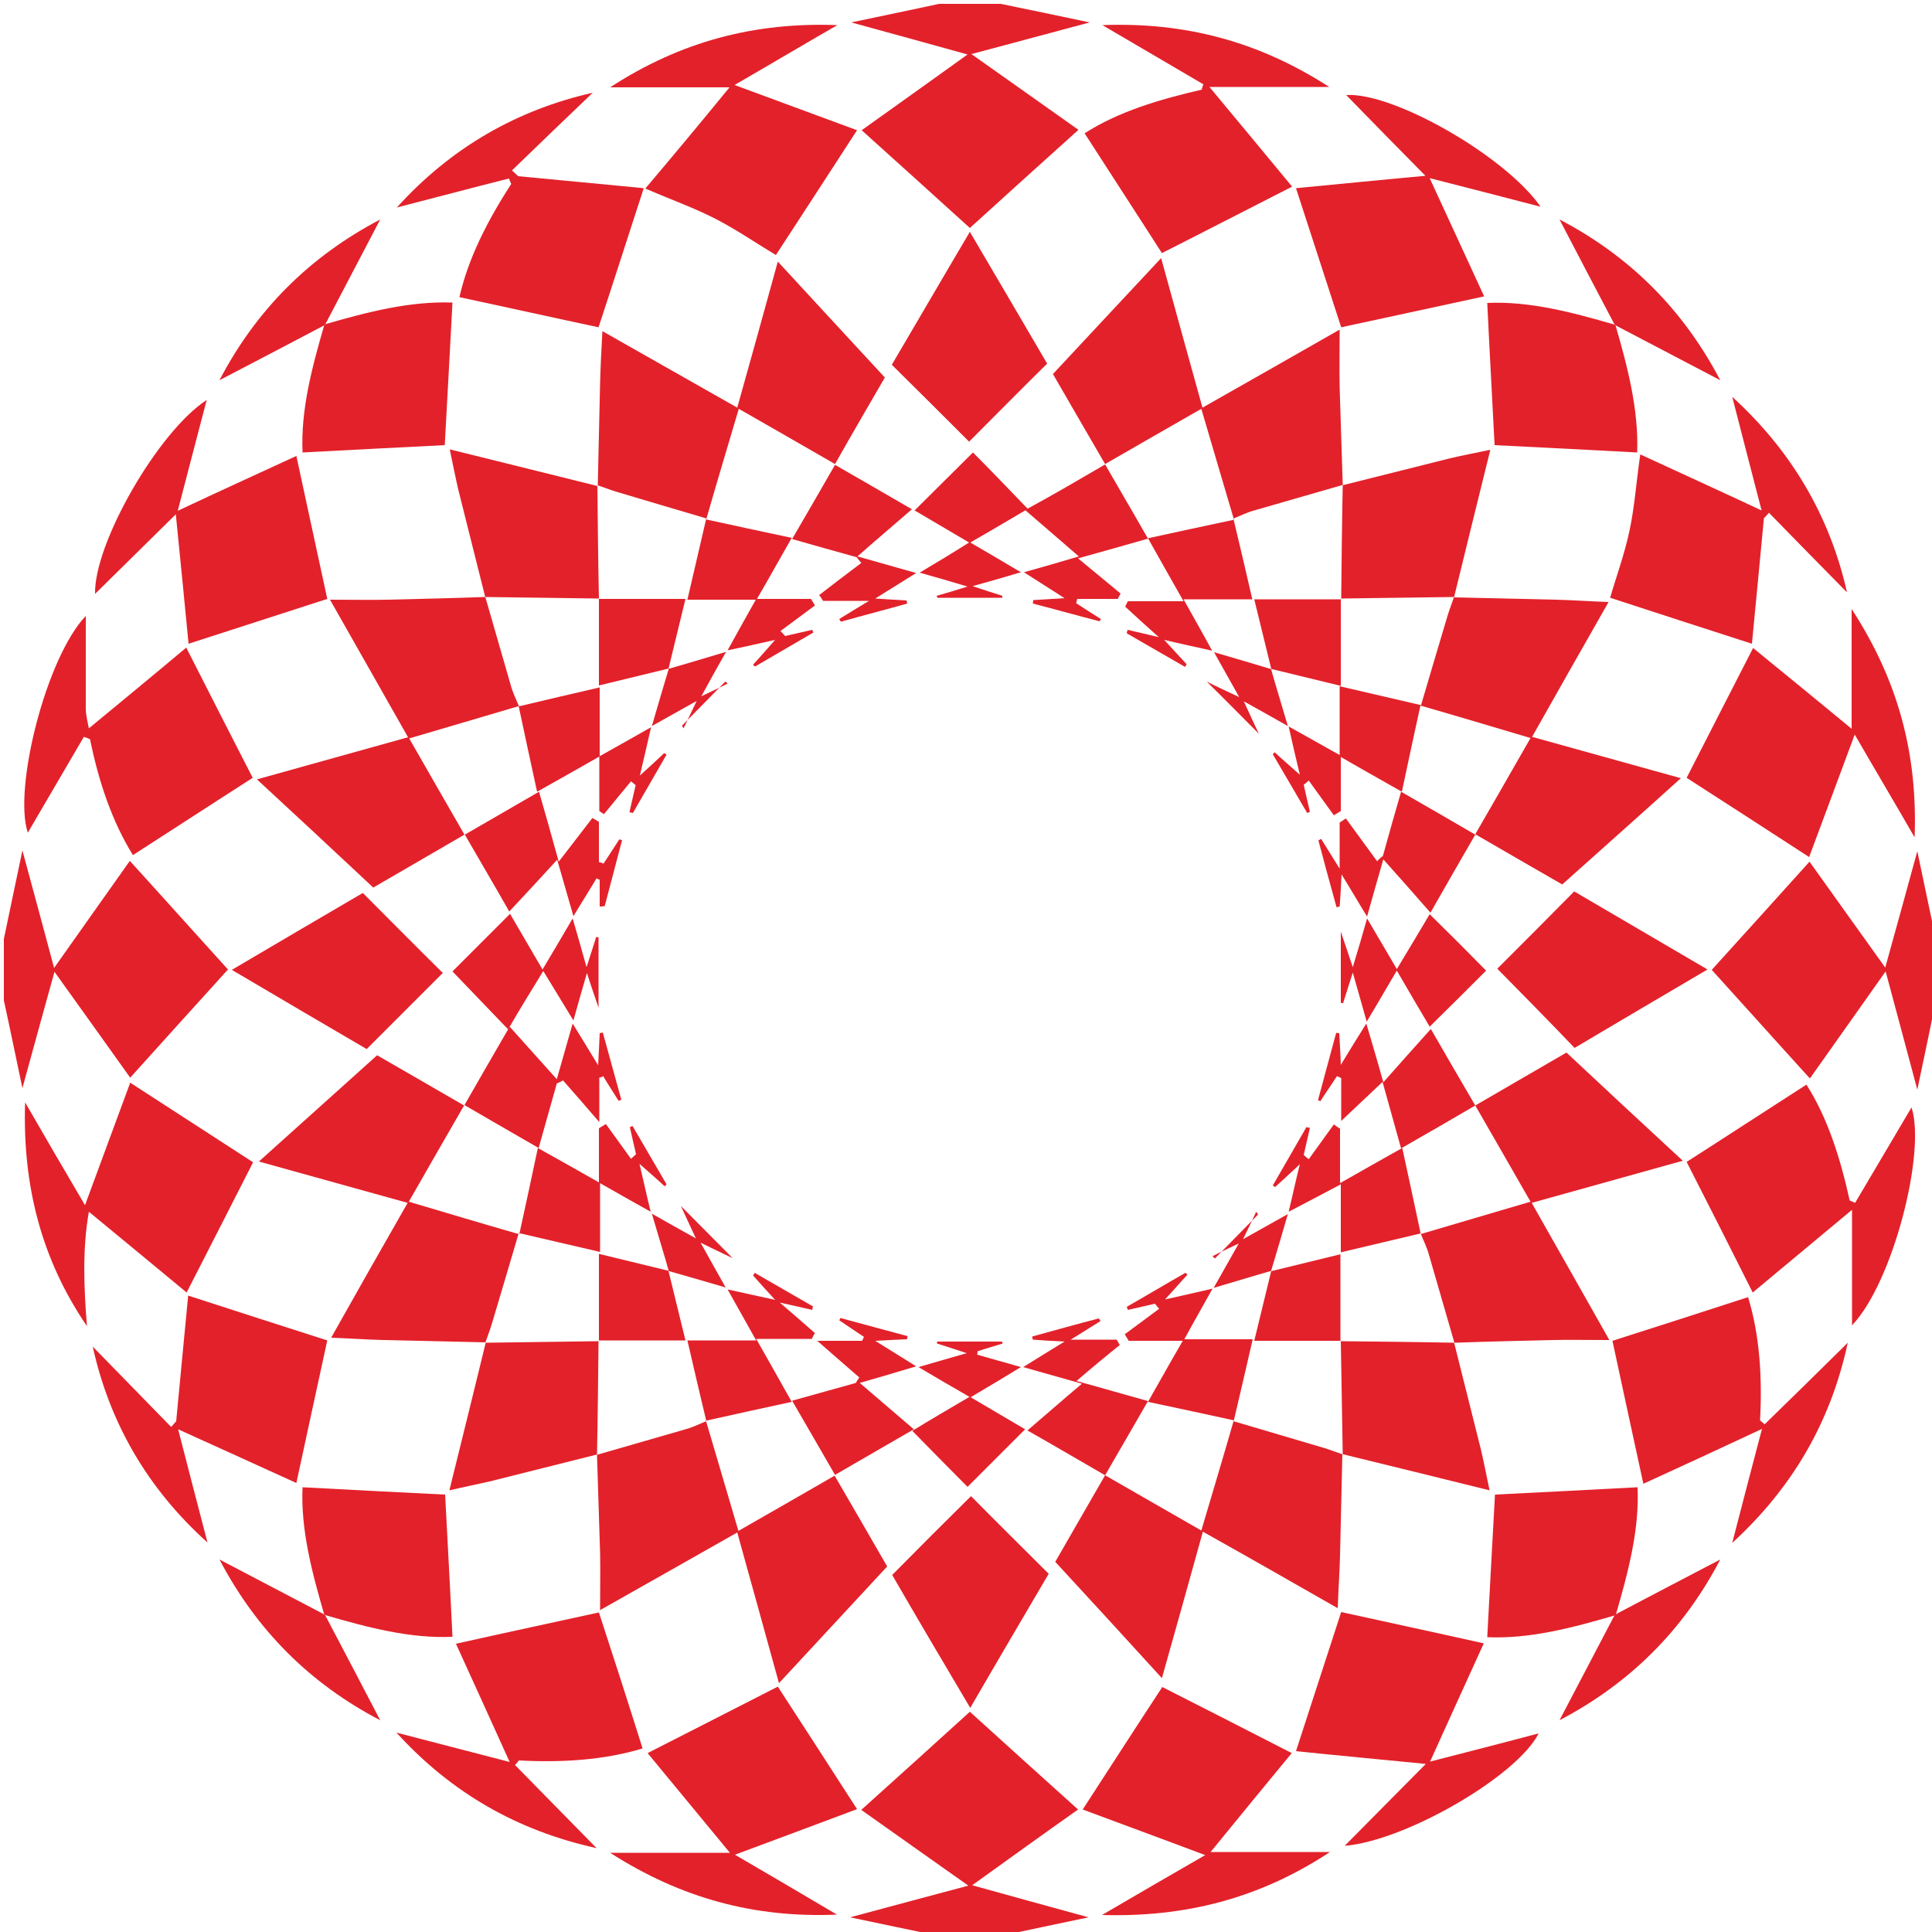<?xml version="1.0" encoding="utf-8"?>
<!-- Generator: Adobe Illustrator 24.0.0, SVG Export Plug-In . SVG Version: 6.00 Build 0)  -->
<svg version="1.1" id="Layer_1" xmlns="http://www.w3.org/2000/svg" xmlns:xlink="http://www.w3.org/1999/xlink" x="0px" y="0px"
	 viewBox="0 0 500 500" style="enable-background:new 0 0 500 500;" xml:space="preserve">
<style type="text/css">
	.st0{fill:#E3212A;}
</style>
<g>
	<path class="st0" d="M243,501c-7.3-1.5-14.5-3-23-4.8c10.9-2.9,20.4-5.5,30.6-8.2c-10-7.1-19-13.4-27.7-19.6
		c10-9,19.3-17.4,28.1-25.4c8.7,7.9,17.9,16.2,28,25.3c-8.5,6-17.4,12.4-27.4,19.6c9.8,2.7,19.4,5.4,30.1,8.3
		c-8,1.7-15.3,3.2-22.7,4.8C253.7,501,248.3,501,243,501z"/>
	<path class="st0" d="M1,243c1.5-7.3,3.1-14.7,4.8-22.9c2.9,10.7,5.5,20.3,8.2,30.4c7.1-10,13.4-19,19.6-27.7
		c9.1,10,17.4,19.3,25.4,28.1c-7.9,8.7-16.2,17.9-25.3,28c-6.1-8.5-12.4-17.4-19.6-27.4c-2.7,9.8-5.4,19.4-8.3,30.1
		c-1.7-8-3.2-15.4-4.8-22.7C1,253.7,1,248.3,1,243z"/>
	<path class="st0" d="M501,259c-1.5,7.3-3,14.5-4.8,23c-2.9-10.9-5.5-20.5-8.2-30.6c-7.1,10-13.4,19-19.6,27.7
		c-9.1-10-17.4-19.3-25.4-28.1c7.9-8.7,16.2-17.9,25.3-28c6.1,8.5,12.4,17.4,19.6,27.4c2.7-9.8,5.4-19.4,8.3-30.1
		c1.7,8,3.2,15.4,4.8,22.7C501,248.3,501,253.7,501,259z"/>
	<path class="st0" d="M259,1c7.3,1.5,14.5,3,23,4.8c-10.9,2.9-20.4,5.5-30.6,8.2c10,7.1,19,13.4,27.7,19.6
		c-10,9-19.3,17.4-28.1,25.4c-8.7-7.9-17.9-16.2-28-25.3c8.4-6,17.4-12.4,27.4-19.6c-9.8-2.7-19.4-5.4-30.1-8.3
		c8-1.7,15.4-3.2,22.7-4.8C248.3,1,253.7,1,259,1z"/>
	<path class="st0" d="M319.2,367.8c7.9,2.3,15.8,4.7,23.7,7c1.6,0.5,3.1,1.1,4.6,1.6c0,0-0.1-0.1-0.1-0.1
		c-0.2,8.8-0.4,17.6-0.6,26.3c-0.1,4.1-0.4,8.2-0.6,13.6c-12.1-6.9-23.1-13.2-34.9-19.8c-3.5,12.7-7,25.1-10.6,37.9
		c-9.2-10.1-18-19.7-27.6-30.1c3.2-5.6,7.9-13.7,12.9-22.4c8.3,4.8,16.4,9.4,24.9,14.3c2.9-9.8,5.7-19.1,8.4-28.5L319.2,367.8z"/>
	<path class="st0" d="M376.4,347.5c-2.2-7.6-4.4-15.2-6.6-22.8c-0.5-1.9-1.4-3.6-2.1-5.4c0,0-0.1,0.1-0.1,0.1
		c9.4-2.8,18.7-5.5,28.5-8.4c-4.8-8.4-9.4-16.4-14.3-24.9c8.3-4.8,16.4-9.5,23.6-13.7c9.8,9.2,19.4,18.1,30.1,28
		c-13.7,3.8-26.1,7.3-39.1,10.9c6.5,11.5,12.9,22.7,20.1,35.5c-6,0-10.5-0.1-14.9,0C393.3,347,384.8,347.2,376.4,347.5
		C376.4,347.4,376.4,347.5,376.4,347.5z"/>
	<path class="st0" d="M125.7,347.4c-8.8-0.2-17.6-0.4-26.4-0.6c-4.1-0.1-8.2-0.4-13.6-0.6c6.8-12.1,13.1-23.2,19.8-34.9
		c-12.7-3.5-25.1-7-38.5-10.7c10.4-9.3,20.1-18.1,30.6-27.5c5.7,3.3,13.9,8,22.5,13c-4.8,8.3-9.5,16.5-14.3,24.9
		c9.8,2.9,19.1,5.7,28.5,8.4l-0.1-0.1c-2.3,7.9-4.7,15.8-7,23.6c-0.5,1.6-1.1,3.1-1.6,4.6L125.7,347.4z"/>
	<path class="st0" d="M154.7,125.7c0.2-8.8,0.4-17.6,0.6-26.4c0.1-4.1,0.3-8.2,0.6-13.6c12.2,6.9,23.4,13.3,34.9,19.8
		c3.6-12.8,7-25.1,10.5-37.8c9.2,10,18,19.5,27.7,30c-3.3,5.7-8.1,13.9-12.9,22.4c-8.5-4.9-16.5-9.5-24.9-14.3
		c-2.9,9.8-5.7,19.1-8.4,28.5l0.1-0.1c-7.9-2.3-15.8-4.7-23.6-7c-1.6-0.5-3.1-1.1-4.6-1.6C154.5,125.6,154.7,125.7,154.7,125.7z"/>
	<path class="st0" d="M376.3,154.6c8.8,0.2,17.6,0.4,26.4,0.6c4.1,0.1,8.2,0.4,13.6,0.6c-6.9,12.1-13.2,23.2-19.8,34.9
		c12.7,3.5,25.1,7,38.5,10.7c-10.4,9.4-20.2,18.1-30.7,27.5c-5.7-3.3-13.9-8-22.5-13c4.8-8.3,9.5-16.5,14.3-24.9
		c-9.8-2.9-19.1-5.7-28.5-8.4l0.1,0.1c2.3-7.9,4.7-15.8,7-23.6c0.5-1.6,1.1-3.1,1.6-4.6L376.3,154.6z"/>
	<path class="st0" d="M347.5,125.5c-7.6,2.2-15.3,4.4-22.9,6.6c-1.9,0.5-3.6,1.4-5.4,2.1l0.1,0.1c-2.8-9.4-5.5-18.7-8.4-28.5
		c-8.4,4.8-16.4,9.4-24.9,14.3c-4.8-8.3-9.6-16.5-13.5-23.3c9.3-10,18.2-19.5,28-30c3.7,13.4,7.1,25.8,10.7,38.7
		c11.5-6.5,22.7-12.9,35.5-20.2c0,6-0.1,10.5,0,14.9C347,108.7,347.2,117.2,347.5,125.5C347.4,125.6,347.5,125.5,347.5,125.5z"/>
	<path class="st0" d="M125.6,154.5c2.2,7.6,4.4,15.2,6.6,22.9c0.5,1.9,1.4,3.6,2.1,5.4l0.1-0.1c-9.4,2.8-18.7,5.5-28.5,8.4
		c4.8,8.4,9.4,16.4,14.3,24.9c-8.3,4.8-16.4,9.5-23.6,13.7c-9.8-9.2-19.4-18.1-30.1-28c13.7-3.8,26.1-7.3,39.1-10.9
		C99,179.2,92.7,168,85.4,155.2c6,0,10.5,0.1,14.9,0C108.7,155,117.2,154.8,125.6,154.5C125.6,154.6,125.6,154.5,125.6,154.5z"/>
	<path class="st0" d="M154.5,376.5c7.6-2.2,15.2-4.4,22.9-6.6c1.9-0.5,3.6-1.4,5.4-2.1l-0.1-0.1c2.8,9.4,5.5,18.7,8.4,28.5
		c8.4-4.8,16.4-9.4,24.9-14.3c4.8,8.3,9.6,16.5,13.6,23.5c-9.2,9.9-18.1,19.5-28,30.2c-3.8-13.7-7.2-26.1-10.8-39
		c-11.5,6.5-22.7,12.9-35.5,20.1c0-6,0.1-10.5,0-14.9C155,393.3,154.8,384.8,154.5,376.5C154.6,376.4,154.5,376.5,154.5,376.5z"/>
	<path class="st0" d="M436.5,300.7c9.7-6.2,20.1-13,31-20c5.5,8.6,8.8,19.1,11.2,30c0.5,0.2,1,0.4,1.4,0.6c5-8.4,9.9-16.8,14.6-24.7
		c3.8,11.5-4.8,45.3-15.4,56.4c0-9.8,0-19.7,0-29.9c-8.9,7.4-17.3,14.4-25.7,21.4C447.6,322.5,441.9,311.3,436.5,300.7z"/>
	<path class="st0" d="M6.5,285.3c5.3,9.2,10.2,17.6,15.5,26.6c4.2-11.4,8-21.7,11.7-31.7c11.4,7.4,21.9,14.2,31.8,20.6
		c-5.3,10.4-11,21.6-17.2,33.7c-8-6.6-16.4-13.6-25.3-20.9c-1.7,9.6-1.3,19.5-0.5,29.6C10.7,325.9,5.8,306.8,6.5,285.3z"/>
	<path class="st0" d="M21.7,190.7c-4.9,8.4-9.8,16.8-14.5,24.8c-3.8-11.3,4.7-45.3,15-56.1c0,7.7,0,15.8,0,23.9
		c0,1.8,0.5,3.6,0.8,5.2c8.6-7.1,17.1-14.1,25.2-20.9c6.1,12,11.8,23.2,17.2,33.7c-9.7,6.2-20.1,13-31,20c-5.4-8.7-8.9-19.1-11.1-30
		C22.8,191.1,22.3,190.9,21.7,190.7z"/>
	<path class="st0" d="M436.5,201.3c5.3-10.4,11-21.5,17.2-33.6c8,6.5,16.5,13.5,25.5,20.9c0-9.8,0-19.7,0-31
		c12.1,18.6,17.1,37.6,16.3,59.1c-5.3-9.2-10.3-17.6-15.5-26.6c-4.2,11.4-8.1,21.7-11.8,31.7C456.8,214.4,446.3,207.6,436.5,201.3z"
		/>
	<path class="st0" d="M334.3,453.7c-6.6,8-13.6,16.5-21,25.6c9.9,0,19.7,0,30.9,0c-18.4,12.1-37.5,16.9-59,16.3
		c9.2-5.4,17.7-10.3,26.7-15.5c-11.4-4.3-21.8-8.1-31.7-11.8c7.4-11.4,14.1-21.8,20.6-31.7C311.1,441.8,322.2,447.5,334.3,453.7z"/>
	<path class="st0" d="M216.6,495.5c-21.3,0.9-40.3-4.2-58.7-16c10.9,0,20.7,0,31,0c-7.5-9.1-14.6-17.7-21.3-25.8
		c12-6.1,23.1-11.8,33.7-17.2c6.3,9.7,13.1,20.2,20.5,31.7c-9.8,3.7-20.1,7.5-31.6,11.8C199.1,485.2,207.5,490.1,216.6,495.5z"/>
	<path class="st0" d="M334.4,48.3c-12.2,6.2-23.2,11.9-33.7,17.2c-6.2-9.7-13-20.1-20-31c8.7-5.6,19.4-8.8,30.3-11.3
		c0.1-0.5,0.3-0.9,0.4-1.4c-8.5-5-16.9-9.9-26.1-15.3c21.4-0.8,40.4,4.2,58.7,16c-10.9,0-20.8,0-31,0
		C320.6,31.6,327.6,40.1,334.4,48.3z"/>
	<path class="st0" d="M188.8,22.6c-10.1,0-19.9,0-30.9,0c18.3-11.9,37.4-16.9,58.8-16.1c-9.2,5.3-17.6,10.3-26.6,15.5
		c11.4,4.2,21.7,8,31.7,11.7c-7.4,11.4-14.2,21.9-21,32.3c-4.7-2.8-9.9-6.4-15.5-9.3c-5.4-2.8-11.3-4.9-18.3-7.9
		C174.2,40.3,181.2,31.9,188.8,22.6z"/>
	<path class="st0" d="M153.4,24c-6.9,6.6-13.9,13.3-20.9,20.1c0.5,0.5,1.1,1,1.6,1.5c10.9,1,21.8,2.1,32.5,3.1
		c-4.2,12.9-8,24.8-11.7,36c-11.3-2.4-23.4-5.1-36-7.8c2.3-10.2,7.4-20,13.4-29.3c-0.2-0.5-0.4-0.9-0.6-1.4
		c-9.5,2.4-18.9,4.9-29,7.5C116.9,38,134,28.4,153.4,24z"/>
	<path class="st0" d="M53.5,103.5c-2.4,9.2-4.9,18.6-7.5,28.7C57,127,67,122.5,76.7,118c2.9,13.3,5.5,25.6,8,37
		c-11.1,3.6-22.9,7.4-35.9,11.6c-1-10.5-2.1-21.4-3.3-33.5c-7.2,7.1-14.2,14-20.9,20.6C24.3,140.7,40.8,111.8,53.5,103.5z"/>
	<path class="st0" d="M369,456.5c-12.2-1.2-23-2.2-33.6-3.3c4.2-12.9,8-24.6,11.7-36c11.3,2.5,23.5,5.1,36.9,8.1
		c-4.4,9.6-8.9,19.6-13.9,30.6c9.7-2.5,19.1-4.9,28.1-7.3c-5.5,11-34.4,27.8-50.2,29.1C354.7,470.9,361.7,463.9,369,456.5z"/>
	<path class="st0" d="M424.5,117.6c10.6,4.9,20.5,9.4,31.4,14.5c-2.6-9.9-5-19.4-7.6-29.4c15.7,14.3,25.4,31.4,29.7,50.6
		c-6.4-6.5-13.3-13.5-20.2-20.6c-0.4,0.5-0.9,1-1.3,1.4c-1,10.9-2.1,21.8-3.1,32.5c-13-4.2-24.8-8-36.7-11.9
		c1.5-5.2,3.7-11.2,5-17.3C423,131.4,423.4,125.3,424.5,117.6z"/>
	<path class="st0" d="M155,417.3c3.6,11,7.4,22.8,11.3,35.2c-9.9,3-20.9,3.7-32,3.1c-0.3,0.4-0.7,0.8-1,1.2
		c7,7.1,13.9,14.2,21.1,21.5c-20.4-4.5-37.5-14.2-51.8-29.9c10.1,2.6,19.6,5.1,29.3,7.6c-5-11-9.5-21-13.9-30.6
		C131.4,422.4,143.6,419.8,155,417.3z"/>
	<path class="st0" d="M425.3,384c-2.9-13.3-5.5-25.4-8-37c11-3.5,22.8-7.3,35.1-11.3c3,9.8,3.7,20.7,3.1,31.9c0.4,0.3,0.8,0.7,1.2,1
		c7.1-6.9,14.2-13.9,21.5-21.1c-4.4,20.4-14.2,37.4-29.9,51.8c2.6-10.1,5.1-19.6,7.7-29.5C444.9,375,434.9,379.6,425.3,384z"/>
	<path class="st0" d="M24,348.5c6.7,6.9,13.5,13.8,20.3,20.8c0.4-0.5,0.9-1,1.3-1.5c1-10.9,2.1-21.8,3.1-32.5
		c12.9,4.2,24.8,8,36,11.6c-2.5,11.4-5.1,23.5-8,36.9c-9.6-4.4-19.6-8.9-30.6-13.9c2.5,9.8,5,19.3,7.6,29.3
		C38,385.1,28.3,368,24,348.5z"/>
	<path class="st0" d="M335.4,48.7c10.6-1,21.4-2.1,33.5-3.2c-7.1-7.2-14-14.2-20.5-20.9c12.1-0.8,41.1,15.7,50.3,28.9
		c-9.3-2.4-18.8-4.9-28.7-7.4c5,10.9,9.6,20.8,14.1,30.6c-13.3,2.9-25.5,5.5-37,8C343.5,73.6,339.7,61.9,335.4,48.7z"/>
	<path class="st0" d="M83.9,417.8c-3.2-11-6.1-22-5.6-32.9c12.7,0.7,25,1.3,36.9,1.9c0.6,11.8,1.3,24.1,1.9,36.8
		c-10.9,0.5-21.9-2.4-32.9-5.6L83.9,417.8z"/>
	<path class="st0" d="M418.1,84.2c3.2,11,6,22,5.6,32.9c-12.7-0.7-25-1.3-36.9-1.9c-0.6-11.8-1.3-24.2-1.9-36.8
		c10.9-0.5,21.9,2.4,32.9,5.6L418.1,84.2z"/>
	<path class="st0" d="M84.2,83.9c11-3.2,22-6,32.9-5.6c-0.7,12.6-1.3,24.8-2,36.9c-11.6,0.6-24.1,1.2-36.8,1.9
		c-0.5-10.9,2.4-21.9,5.6-32.9L84.2,83.9z"/>
	<path class="st0" d="M417.8,418.1c-11,3.2-22,6.1-32.9,5.6c0.7-12.6,1.3-24.8,2-36.9c11.6-0.6,24.1-1.2,36.9-1.9
		c0.5,10.9-2.4,21.9-5.6,32.9L417.8,418.1z"/>
	<path class="st0" d="M387.5,250.7c6.3-6.3,13-13,19.9-20c10.9,6.4,22,12.9,34.5,20.2c-12.3,7.2-23.4,13.8-34.4,20.3
		C400.8,264.2,394.2,257.5,387.5,250.7z"/>
	<path class="st0" d="M114.6,251.8c-6.1,6.1-12.7,12.7-19.7,19.7C83.8,265,72.5,258.4,60,251c12.4-7.3,23.6-13.9,33.9-19.9
		C101.1,238.3,107.8,245.1,114.6,251.8z"/>
	<path class="st0" d="M251.3,387.2c6.4,6.5,13,13,20.1,20.1c-6.4,10.9-13,22.1-20.3,34.7c-7.3-12.3-13.9-23.5-20.2-34.4
		C237.8,400.6,244.4,394,251.3,387.2z"/>
	<path class="st0" d="M250.8,114.3c-6.2-6.2-12.9-12.9-20-19.9c6.3-10.7,12.8-21.9,20.2-34.4c7.3,12.4,13.8,23.5,20,34.1
		C264,101,257.3,107.8,250.8,114.3z"/>
	<path class="st0" d="M155,154.9c-9.8-0.1-19.6-0.3-29.5-0.4c0,0,0.1,0.1,0.1,0.1c-2.3-9.3-4.7-18.6-7-27.9c-0.7-3-1.3-6.1-2.2-10.4
		c13.4,3.3,25.8,6.4,38.3,9.5c0,0-0.1-0.1-0.1-0.1c0.1,9.8,0.2,19.6,0.4,29.4C154.9,155,155,154.9,155,154.9z"/>
	<path class="st0" d="M376.4,154.5c-9.8,0.1-19.6,0.3-29.4,0.4c0,0,0.1,0.1,0.1,0.1c0.1-9.8,0.2-19.7,0.4-29.5c0,0-0.1,0.1-0.1,0.1
		c9.3-2.3,18.6-4.7,27.9-7c3-0.7,6.1-1.3,10.4-2.2c-3.3,13.4-6.4,25.8-9.4,38.2C376.3,154.6,376.4,154.5,376.4,154.5z"/>
	<path class="st0" d="M347.5,376.4c-0.2-9.8-0.3-19.6-0.5-29.4c0,0-0.1,0.1-0.1,0.1c9.8,0.1,19.7,0.2,29.5,0.4c0,0-0.1-0.1-0.1-0.1
		c2.3,9.3,4.7,18.6,7,27.9c0.7,3,1.3,6.1,2.2,10.4c-13.4-3.3-25.8-6.4-38.2-9.4C347.4,376.3,347.5,376.4,347.5,376.4z"/>
	<path class="st0" d="M125.6,347.5c9.8-0.1,19.6-0.3,29.4-0.4c0,0-0.1-0.1-0.1-0.1c-0.1,9.8-0.2,19.7-0.4,29.5c0,0,0.1-0.1,0.1-0.1
		c-9.3,2.3-18.6,4.7-27.9,7c-3,0.7-6.1,1.3-10.4,2.3c3.3-13.4,6.4-25.8,9.4-38.2C125.7,347.4,125.6,347.5,125.6,347.5z"/>
	<path class="st0" d="M357.9,221.5c1.5-5.4,3-10.8,4.7-16.6c6.6,3.8,12.7,7.3,19.2,11.1c-3.8,6.6-7.4,12.8-11.6,20.2
		c-4.2-4.8-7.9-9-12.2-13.8c-1.5,5.2-2.7,9.4-4.2,14.8c-2.3-3.7-4-6.7-6.6-10.9c-0.2,3.6-0.3,6-0.5,8.3c-0.3,0.1-0.5,0.1-0.8,0.2
		c-1.6-5.8-3.2-11.6-4.7-17.3c0.2-0.1,0.5-0.3,0.7-0.4c1.3,2.1,2.6,4.2,4.8,7.7c0-4.9,0-8.4,0-11.9c0.5-0.4,1.1-0.7,1.6-1.1
		c2.7,3.7,5.4,7.4,8.1,11.1C356.8,222.4,357.3,222,357.9,221.5z"/>
	<path class="st0" d="M155.2,234.6c0-2.3,0-4.6,0-6.9c-0.3-0.1-0.6-0.3-0.8-0.4c-1.8,3-3.7,6-6,9.8c-1.5-5.1-2.7-9.5-4.2-14.6
		c-4.3,4.7-8.1,8.8-12.4,13.4c-4.1-7.2-7.7-13.3-11.5-19.9c6.4-3.7,12.6-7.3,19.2-11.1c1.7,5.9,3.2,11.2,5.1,18.1
		c3.3-4.3,6-7.8,8.7-11.3c0.6,0.3,1.2,0.7,1.7,1c0,3.5,0,7,0,10.4c0.4,0.1,0.8,0.2,1.2,0.4c1.4-2.1,2.7-4.2,4.1-6.3
		c0.2,0.1,0.4,0.2,0.7,0.2c-1.5,5.7-3,11.4-4.5,17.1C155.9,234.6,155.6,234.6,155.2,234.6z"/>
	<path class="st0" d="M155.1,278.9c0,3.4,0,6.8,0,11.5c-3.6-4.2-6.5-7.5-9.4-10.8c-0.5,0.3-1.1,0.6-1.6,0.8
		c-1.5,5.3-3,10.6-4.7,16.7c-6.4-3.7-12.5-7.2-19.2-11.1c3.7-6.5,7.3-12.7,11.7-20.3c4.3,4.8,8,8.9,12.2,13.6
		c1.4-4.9,2.6-9.2,4.1-14.4c2.3,3.7,4.1,6.7,6.6,10.8c0.2-3.6,0.3-6,0.4-8.3c0.3-0.1,0.5-0.1,0.8-0.2c1.6,5.8,3.2,11.6,4.8,17.4
		c-0.2,0.1-0.4,0.2-0.7,0.3c-1.3-2.1-2.7-4.2-4-6.4C155.9,278.7,155.5,278.8,155.1,278.9z"/>
	<path class="st0" d="M250.9,361.5c-4.7-2.7-8.5-4.9-13.2-7.7c4.5-1.3,7.9-2.3,12.5-3.6c-3.3-1.1-5.5-1.8-7.7-2.5c0-0.2,0-0.3,0-0.5
		c5.6,0,11.2,0,16.8,0c0.1,0.2,0.1,0.3,0.2,0.5c-2.2,0.7-4.4,1.3-6.5,2c0,0.3-0.1,0.6-0.1,0.9c3.4,1,6.9,1.9,11.3,3.2
		c-4.6,2.8-8.4,5.1-13,7.8c5.3,3.1,10,5.9,14.1,8.3c-5,5-10,10-14.9,14.9c-4.1-4.1-9.1-9.2-14.3-14.5
		C240.5,367.6,245.3,364.8,250.9,361.5z"/>
	<path class="st0" d="M250.8,140.4c-5.3-3.1-10-5.9-14.1-8.3c5-5,10.1-10,15.1-15c4.1,4.1,9,9.2,14.2,14.6
		c-4.6,2.7-9.3,5.5-14.9,8.7c4.5,2.6,8.4,4.9,13.1,7.7c-4.4,1.3-7.8,2.3-12.5,3.6c3.3,1.1,5.5,1.8,7.7,2.5c0,0.2,0,0.3,0,0.5
		c-5.6,0-11.2,0-16.8,0c-0.1-0.2-0.1-0.3-0.2-0.5c2.2-0.6,4.4-1.3,8-2.4c-4.7-1.4-8.1-2.4-12.4-3.6
		C242.4,145.6,246.2,143.3,250.8,140.4z"/>
	<path class="st0" d="M237.1,148.3c-3.7,2.3-6.6,4.1-10.6,6.6c3.5,0.2,5.8,0.4,8.1,0.5c0.1,0.3,0.1,0.5,0.2,0.8
		c-5.7,1.6-11.5,3.1-17.2,4.7c-0.1-0.2-0.3-0.5-0.4-0.7c2.1-1.3,4.2-2.6,7.7-4.7c-4.9,0-8.4,0-11.9,0c-0.3-0.5-0.6-1-1-1.5
		c3.6-2.8,7.2-5.5,10.9-8.3c-0.4-0.5-0.8-1-1.2-1.5c-5.4-1.5-10.8-3-16.7-4.7c3.8-6.5,7.3-12.6,11.1-19.2
		c6.6,3.8,12.7,7.3,19.9,11.5c-4.7,4.1-9,7.7-14.1,12.2C227.5,145.6,231.9,146.8,237.1,148.3z"/>
	<path class="st0" d="M286,120.2c3.8,6.6,7.4,12.7,11.1,19.2c-5.9,1.7-11.3,3.2-18.1,5.1c4.2,3.5,7.6,6.3,11,9.1
		c-0.2,0.5-0.5,0.9-0.7,1.4c-3.5,0-7,0-10.5,0c-0.1,0.4-0.2,0.7-0.3,1.1c2.1,1.4,4.2,2.7,6.4,4.1c-0.1,0.2-0.2,0.4-0.3,0.6
		c-5.8-1.5-11.5-3.1-17.3-4.6c0-0.3,0.1-0.6,0.1-0.9c2.3-0.1,4.6-0.3,8.1-0.5c-3.9-2.5-6.9-4.4-10.5-6.7c5-1.4,9.2-2.6,14.2-4.1
		c-4.6-4-8.8-7.6-13.9-12C273.2,127.7,279.3,124.1,286,120.2z"/>
	<path class="st0" d="M353.8,237.7c2.8,4.8,5.1,8.6,7.7,13.1c3.2-5.3,6-10,8.5-14.2c5,4.9,10,9.9,14.6,14.6
		c-4.2,4.2-9.3,9.3-14.6,14.5c-2.5-4.2-5.3-9-8.5-14.5c-2.7,4.5-4.9,8.4-7.8,13.2c-1.3-4.5-2.2-7.9-3.6-12.7
		c-1.1,3.4-1.8,5.7-2.5,7.9c-0.2,0-0.4,0-0.6-0.1c0-5.6,0-11.3,0-18.4c1.2,3.5,1.9,5.7,3.1,9.2C351.5,245.7,352.5,242.3,353.8,237.7
		z"/>
	<path class="st0" d="M131.5,266.4c-5.2-5.4-10-10.4-14.4-15c4.6-4.6,9.7-9.7,14.9-14.9c2.4,4.1,5.2,8.9,8.4,14.4
		c2.7-4.5,5-8.4,7.8-13.2c1.3,4.5,2.3,7.9,3.6,12.6c1.1-3.4,1.8-5.6,2.5-7.8c0.2,0,0.4,0,0.6,0.1c0,5.6,0,11.3,0,18.2
		c-1.1-3.3-1.9-5.5-3-9c-1.3,4.5-2.3,7.9-3.5,12.3c-2.7-4.5-5.1-8.3-7.8-12.8C137.4,256.5,134.5,261.2,131.5,266.4z"/>
	<path class="st0" d="M358,280.1c4.4-5,8.1-9.1,12.3-13.8c4,7,7.6,13.1,11.5,19.8c-6.3,3.7-12.4,7.2-19.2,11.1
		c-1.6-5.8-3.1-11.1-4.8-17.2c-3.6,3.4-6.9,6.5-10.7,10.1c0-4.3,0-7.7,0-11.1c-0.4-0.2-0.7-0.3-1.1-0.5c-1.4,2.2-2.9,4.3-4.3,6.5
		c-0.2-0.1-0.4-0.2-0.6-0.3c1.6-5.8,3.1-11.6,4.7-17.4c0.3,0,0.6,0.1,0.8,0.1c0.1,2.3,0.3,4.6,0.4,8.2c2.4-4,4.2-6.9,6.6-10.7
		C355.1,270,356.4,274.3,358,280.1z"/>
	<path class="st0" d="M278.6,357.4c7.3,2,12.7,3.6,18.5,5.2c-3.8,6.5-7.3,12.7-11.1,19.2c-6.6-3.8-12.7-7.4-20.1-11.6
		c4.8-4.1,9-7.8,14.1-12.1c-5.6-1.6-10-2.8-15.2-4.3c3.7-2.3,6.6-4.1,10.7-6.6c-3.5-0.2-5.8-0.3-8.2-0.5c-0.1-0.3-0.1-0.5-0.2-0.8
		c5.8-1.6,11.5-3.2,17.3-4.7c0.1,0.2,0.3,0.5,0.4,0.7c-2.1,1.3-4.2,2.6-7.7,4.8c4.9,0,8.4,0,11.9,0c0.3,0.5,0.5,0.9,0.8,1.4
		C286.4,350.8,282.9,353.7,278.6,357.4z"/>
	<path class="st0" d="M222.4,356.5c-3.3-2.9-6.7-5.8-10.9-9.5c4.8,0,8.2,0,11.6,0c0.2-0.3,0.3-0.7,0.5-1c-2.1-1.4-4.3-2.9-6.4-4.3
		c0.1-0.2,0.2-0.4,0.3-0.6c5.8,1.6,11.6,3.1,17.4,4.7c-0.1,0.3-0.1,0.6-0.2,0.8c-2.3,0.1-4.6,0.2-8.2,0.4c4,2.5,6.9,4.3,10.6,6.6
		c-5,1.5-9.3,2.8-14.6,4.3c4.8,4.1,9,7.7,14,12c-7.6,4.4-13.7,7.9-20.4,11.8c-3.7-6.4-7.2-12.5-11.1-19.2c5.8-1.6,11.1-3.1,16.5-4.6
		C221.7,357.5,222,357,222.4,356.5z"/>
	<path class="st0" d="M367.6,182.6c-1.6,7.2-3.1,14.4-4.8,22.3c-5.6-3.2-10.3-5.8-15.8-9c0,5.1,0,9.6,0,14c-0.6,0.4-1.2,0.7-1.8,1.1
		c-2.2-3-4.3-6-6.5-9c-0.4,0.4-0.9,0.8-1.3,1.1c0.5,2.3,1.1,4.7,1.6,7c-0.2,0.1-0.5,0.2-0.7,0.3c-3-5.1-5.9-10.1-8.9-15.2
		c0.2-0.2,0.3-0.4,0.5-0.5c1.8,1.7,3.7,3.3,6.5,5.8c-1.1-4.6-1.9-8-2.9-12.5c4.8,2.7,8.6,4.8,13.2,7.4c0-6.3,0-11.7,0-17.8
		c7.4,1.7,14.2,3.3,21.1,4.9C367.7,182.8,367.6,182.6,367.6,182.6z"/>
	<path class="st0" d="M319.4,367.6c-7.2-1.6-14.4-3.1-22.3-4.8c3.2-5.6,5.8-10.3,9-15.8c-5.1,0-9.5,0-14,0c-0.3-0.6-0.7-1.1-1-1.7
		c3-2.2,5.9-4.4,8.9-6.6c-0.4-0.4-0.8-0.9-1.1-1.3c-2.3,0.5-4.7,1.1-7,1.6c-0.1-0.3-0.2-0.5-0.3-0.8c5.1-2.9,10.1-5.9,15.2-8.8
		c0.2,0.2,0.4,0.3,0.5,0.5c-1.7,1.8-3.3,3.7-5.8,6.4c4.5-1,8-1.8,12.3-2.8c-2.6,4.7-4.8,8.5-7.3,13.1c6.3,0,11.7,0,17.7,0
		c-1.7,7.4-3.3,14.3-4.9,21.1C319.2,367.8,319.4,367.6,319.4,367.6z"/>
	<path class="st0" d="M182.8,367.8c-1.6-6.7-3.2-13.5-4.9-20.9c5.8,0,11.3,0,17.8,0c-2.6-4.7-4.8-8.5-7.4-13.2
		c4.4,1,7.8,1.7,12.3,2.7c-2.5-2.7-4.1-4.5-5.7-6.3c0.1-0.2,0.3-0.4,0.4-0.7c5,2.9,10.1,5.8,15.1,8.7c-0.1,0.3-0.1,0.6-0.2,0.9
		c-2.3-0.5-4.7-1.1-8.4-1.9c3.7,3.2,6.4,5.5,9.1,7.9c-0.3,0.5-0.6,1-0.8,1.5c-4.4,0-8.9,0-14.4,0c3.3,5.8,6,10.6,9.2,16.3
		c-7.9,1.7-15.1,3.3-22.3,4.9C182.6,367.6,182.8,367.8,182.8,367.8z"/>
	<path class="st0" d="M182.6,134.4c7.2,1.6,14.4,3.1,22.3,4.8c-3.2,5.6-5.8,10.3-9,15.8c5.1,0,9.5,0,14,0c0.3,0.6,0.7,1.1,1,1.7
		c-3,2.2-5.9,4.4-8.9,6.6c0.4,0.4,0.8,0.9,1.2,1.3c2.3-0.5,4.7-1.1,7-1.6c0.1,0.2,0.2,0.5,0.3,0.7c-5,2.9-10.1,5.9-15.1,8.8
		c-0.2-0.2-0.4-0.3-0.5-0.5c1.7-1.8,3.3-3.7,5.7-6.4c-4.5,1-7.9,1.8-12.3,2.7c2.6-4.7,4.7-8.5,7.3-13.1c-6.3,0-11.7,0-17.7,0
		c1.7-7.4,3.3-14.2,4.9-21.1C182.8,134.2,182.6,134.4,182.6,134.4z"/>
	<path class="st0" d="M319.2,134.2c1.6,6.7,3.2,13.5,4.9,20.9c-5.8,0-11.3,0-17.8,0c2.6,4.7,4.8,8.5,7.4,13.3
		c-4.4-1-7.8-1.7-12.4-2.8c2.5,2.7,4.1,4.5,5.8,6.3c-0.1,0.2-0.3,0.4-0.4,0.7c-5-2.9-10.1-5.8-15.1-8.7c0.1-0.3,0.1-0.6,0.2-0.9
		c2.3,0.5,4.7,1.1,8.1,1.9c-3.5-3.1-6.1-5.5-8.7-7.9c0.2-0.5,0.5-1,0.7-1.4c4.4,0,8.9,0,14.4,0c-3.3-5.8-6-10.6-9.2-16.3
		c7.9-1.7,15.1-3.3,22.3-4.8C319.4,134.4,319.2,134.2,319.2,134.2z"/>
	<path class="st0" d="M367.7,319.2c-6.7,1.6-13.5,3.2-20.7,4.9c0-5.7,0-11.1,0-17.6c-4.7,2.5-8.7,4.6-13.5,7.1
		c1-4.1,1.7-7.5,2.9-12.3c-2.8,2.6-4.6,4.3-6.4,5.9c-0.2-0.1-0.4-0.3-0.6-0.4c2.9-5,5.8-10.1,8.7-15.1c0.3,0.1,0.6,0.1,0.9,0.2
		c-0.5,2.3-1.1,4.7-1.6,7c0.4,0.4,0.9,0.8,1.3,1.1c2.2-3,4.3-6,6.5-9c0.5,0.4,1,0.7,1.6,1.1c0,4.4,0,8.8,0,14.1
		c5.6-3.2,10.4-5.9,16.1-9.1c1.7,7.9,3.3,15.1,4.8,22.3C367.6,319.4,367.7,319.2,367.7,319.2z"/>
	<path class="st0" d="M134.4,319.4c1.6-7.2,3.1-14.4,4.8-22.3c5.6,3.1,10.3,5.8,15.8,8.9c0-5,0-9.5,0-14c0.6-0.4,1.2-0.7,1.8-1.1
		c2.2,3,4.3,6,6.5,9c0.4-0.4,0.9-0.8,1.3-1.2c-0.5-2.3-1.1-4.7-1.6-7c0.2-0.1,0.5-0.2,0.7-0.3c2.9,5,5.9,10.1,8.8,15.1
		c-0.2,0.2-0.3,0.4-0.5,0.5c-1.8-1.7-3.7-3.3-6.5-5.8c1.1,4.6,1.8,8,2.9,12.4c-4.8-2.7-8.6-4.8-13.1-7.4c0,6.3,0,11.7,0,17.8
		c-7.4-1.7-14.2-3.3-21.1-4.9C134.3,319.2,134.4,319.4,134.4,319.4z"/>
	<path class="st0" d="M134.3,182.8c6.7-1.6,13.5-3.2,20.9-4.9c0,5.8,0,11.3,0,17.8c4.7-2.6,8.5-4.8,13.3-7.5
		c-1,4.4-1.8,7.8-2.9,12.5c2.8-2.5,4.6-4.2,6.3-5.8c0.2,0.1,0.4,0.3,0.6,0.4c-2.9,5-5.8,10.1-8.7,15.1c-0.3-0.1-0.6-0.1-0.9-0.2
		c0.5-2.3,1.1-4.7,1.6-7c-0.4-0.3-0.8-0.7-1.2-1c-2.3,2.8-4.7,5.7-7,8.5c-0.4-0.3-0.8-0.5-1.2-0.8c0-4.4,0-8.8,0-14.1
		c-5.6,3.2-10.4,5.9-16.1,9.1c-1.7-7.9-3.3-15.1-4.8-22.3C134.4,182.6,134.3,182.8,134.3,182.8z"/>
	<path class="st0" d="M417.8,83.9c-4.7-8.9-9.4-17.9-14.2-27.1c18.2,9.5,32,23.3,41.6,41.6c-9.2-4.8-18.1-9.5-27.1-14.2
		C418.1,84.2,417.8,83.9,417.8,83.9z"/>
	<path class="st0" d="M84.2,418.1c4.7,8.9,9.4,17.9,14.2,27.1c-18.2-9.5-32-23.3-41.6-41.6c9.2,4.8,18.1,9.5,27.1,14.2
		C83.9,417.8,84.2,418.1,84.2,418.1z"/>
	<path class="st0" d="M418.1,417.8c8.9-4.7,17.9-9.4,27.1-14.2c-9.5,18.2-23.3,32-41.6,41.6c4.8-9.2,9.5-18.1,14.2-27.1
		C417.8,418.1,418.1,417.8,418.1,417.8z"/>
	<path class="st0" d="M83.9,84.2c-8.9,4.7-17.9,9.4-27.1,14.2c9.5-18.2,23.3-32,41.6-41.6c-4.8,9.2-9.5,18.1-14.2,27.1
		C84.2,83.9,83.9,84.2,83.9,84.2z"/>
	<path class="st0" d="M328.9,329c5.8-1.4,11.5-2.8,18-4.4c0,8,0,15.2,0,22.5c0,0,0.1-0.1,0.1-0.1c-7.3,0-14.5,0-22.4,0
		c1.6-6.6,3-12.4,4.4-18.1C329,328.9,328.9,329,328.9,329z"/>
	<path class="st0" d="M173,328.9c1.4,5.8,2.8,11.5,4.4,18c-7.9,0-15.2,0-22.5,0c0,0,0.1,0.1,0.1,0.1c0-7.3,0-14.5,0-22.5
		c6.6,1.6,12.4,3,18.1,4.4L173,328.9z"/>
	<path class="st0" d="M329,173.1c-1.4-5.8-2.8-11.5-4.4-18c7.9,0,15.2,0,22.5,0c0,0-0.1-0.1-0.1-0.1c0,7.3,0,14.5,0,22.5
		c-6.6-1.6-12.4-3-18.1-4.4L329,173.1z"/>
	<path class="st0" d="M154.9,155c7.3,0,14.5,0,22.5,0c-1.6,6.6-3,12.3-4.4,18.1l0.1-0.1c-5.8,1.4-11.5,2.8-18.1,4.4
		c0-7.9,0-15.2,0-22.5C155,154.9,154.9,155,154.9,155z"/>
	<path class="st0" d="M173,173.1c4.6-1.3,9.1-2.7,14.9-4.4c-2.4,4.2-4.1,7.3-6.4,11.5c2.9-1.4,4.9-2.3,6.8-3.3
		c-0.2-0.2-0.4-0.4-0.6-0.5c-3.7,3.8-7.5,7.6-11.2,11.4c0.1,0.2,0.3,0.5,0.4,0.7c1-2,1.9-4,3.4-7.1c-4.1,2.3-7.3,4.1-11.6,6.5
		c1.7-5.8,3-10.3,4.4-14.9C173.1,173,173,173.1,173,173.1z"/>
	<path class="st0" d="M328.9,173c1.3,4.6,2.7,9.1,4.4,14.9c-4.2-2.4-7.3-4.1-11.4-6.4c1.4,3,2.3,5.1,3.9,8.4
		c-4.9-4.9-8.6-8.7-13.5-13.5c3.2,1.6,5.2,2.5,8.4,4c-2.3-4.1-4.1-7.3-6.5-11.6c5.8,1.7,10.3,3,14.9,4.4
		C329,173.1,328.9,173,328.9,173z"/>
	<path class="st0" d="M329,328.9c-4.6,1.3-9.1,2.7-14.9,4.4c2.4-4.2,4.1-7.3,6.5-11.5c-2.9,1.4-4.9,2.3-6.8,3.3
		c0.2,0.2,0.4,0.4,0.6,0.6c3.7-3.8,7.5-7.6,11.2-11.4c-0.2-0.2-0.3-0.5-0.5-0.7c-0.9,2-1.9,4-3.4,7.1c4.1-2.3,7.3-4.1,11.6-6.5
		c-1.7,5.8-3,10.3-4.4,14.9C328.9,329,329,328.9,329,328.9z"/>
	<path class="st0" d="M173.1,329c-1.3-4.6-2.7-9.1-4.4-14.9c4.2,2.4,7.3,4.1,11.4,6.4c-1.4-3-2.3-5-3.9-8.4
		c4.9,4.9,8.6,8.7,13.4,13.5c-3.2-1.5-5.2-2.5-8.3-4c2.3,4.1,4.1,7.3,6.5,11.6c-5.8-1.7-10.3-3-14.9-4.3
		C173,328.9,173.1,329,173.1,329z"/>
</g>
</svg>

